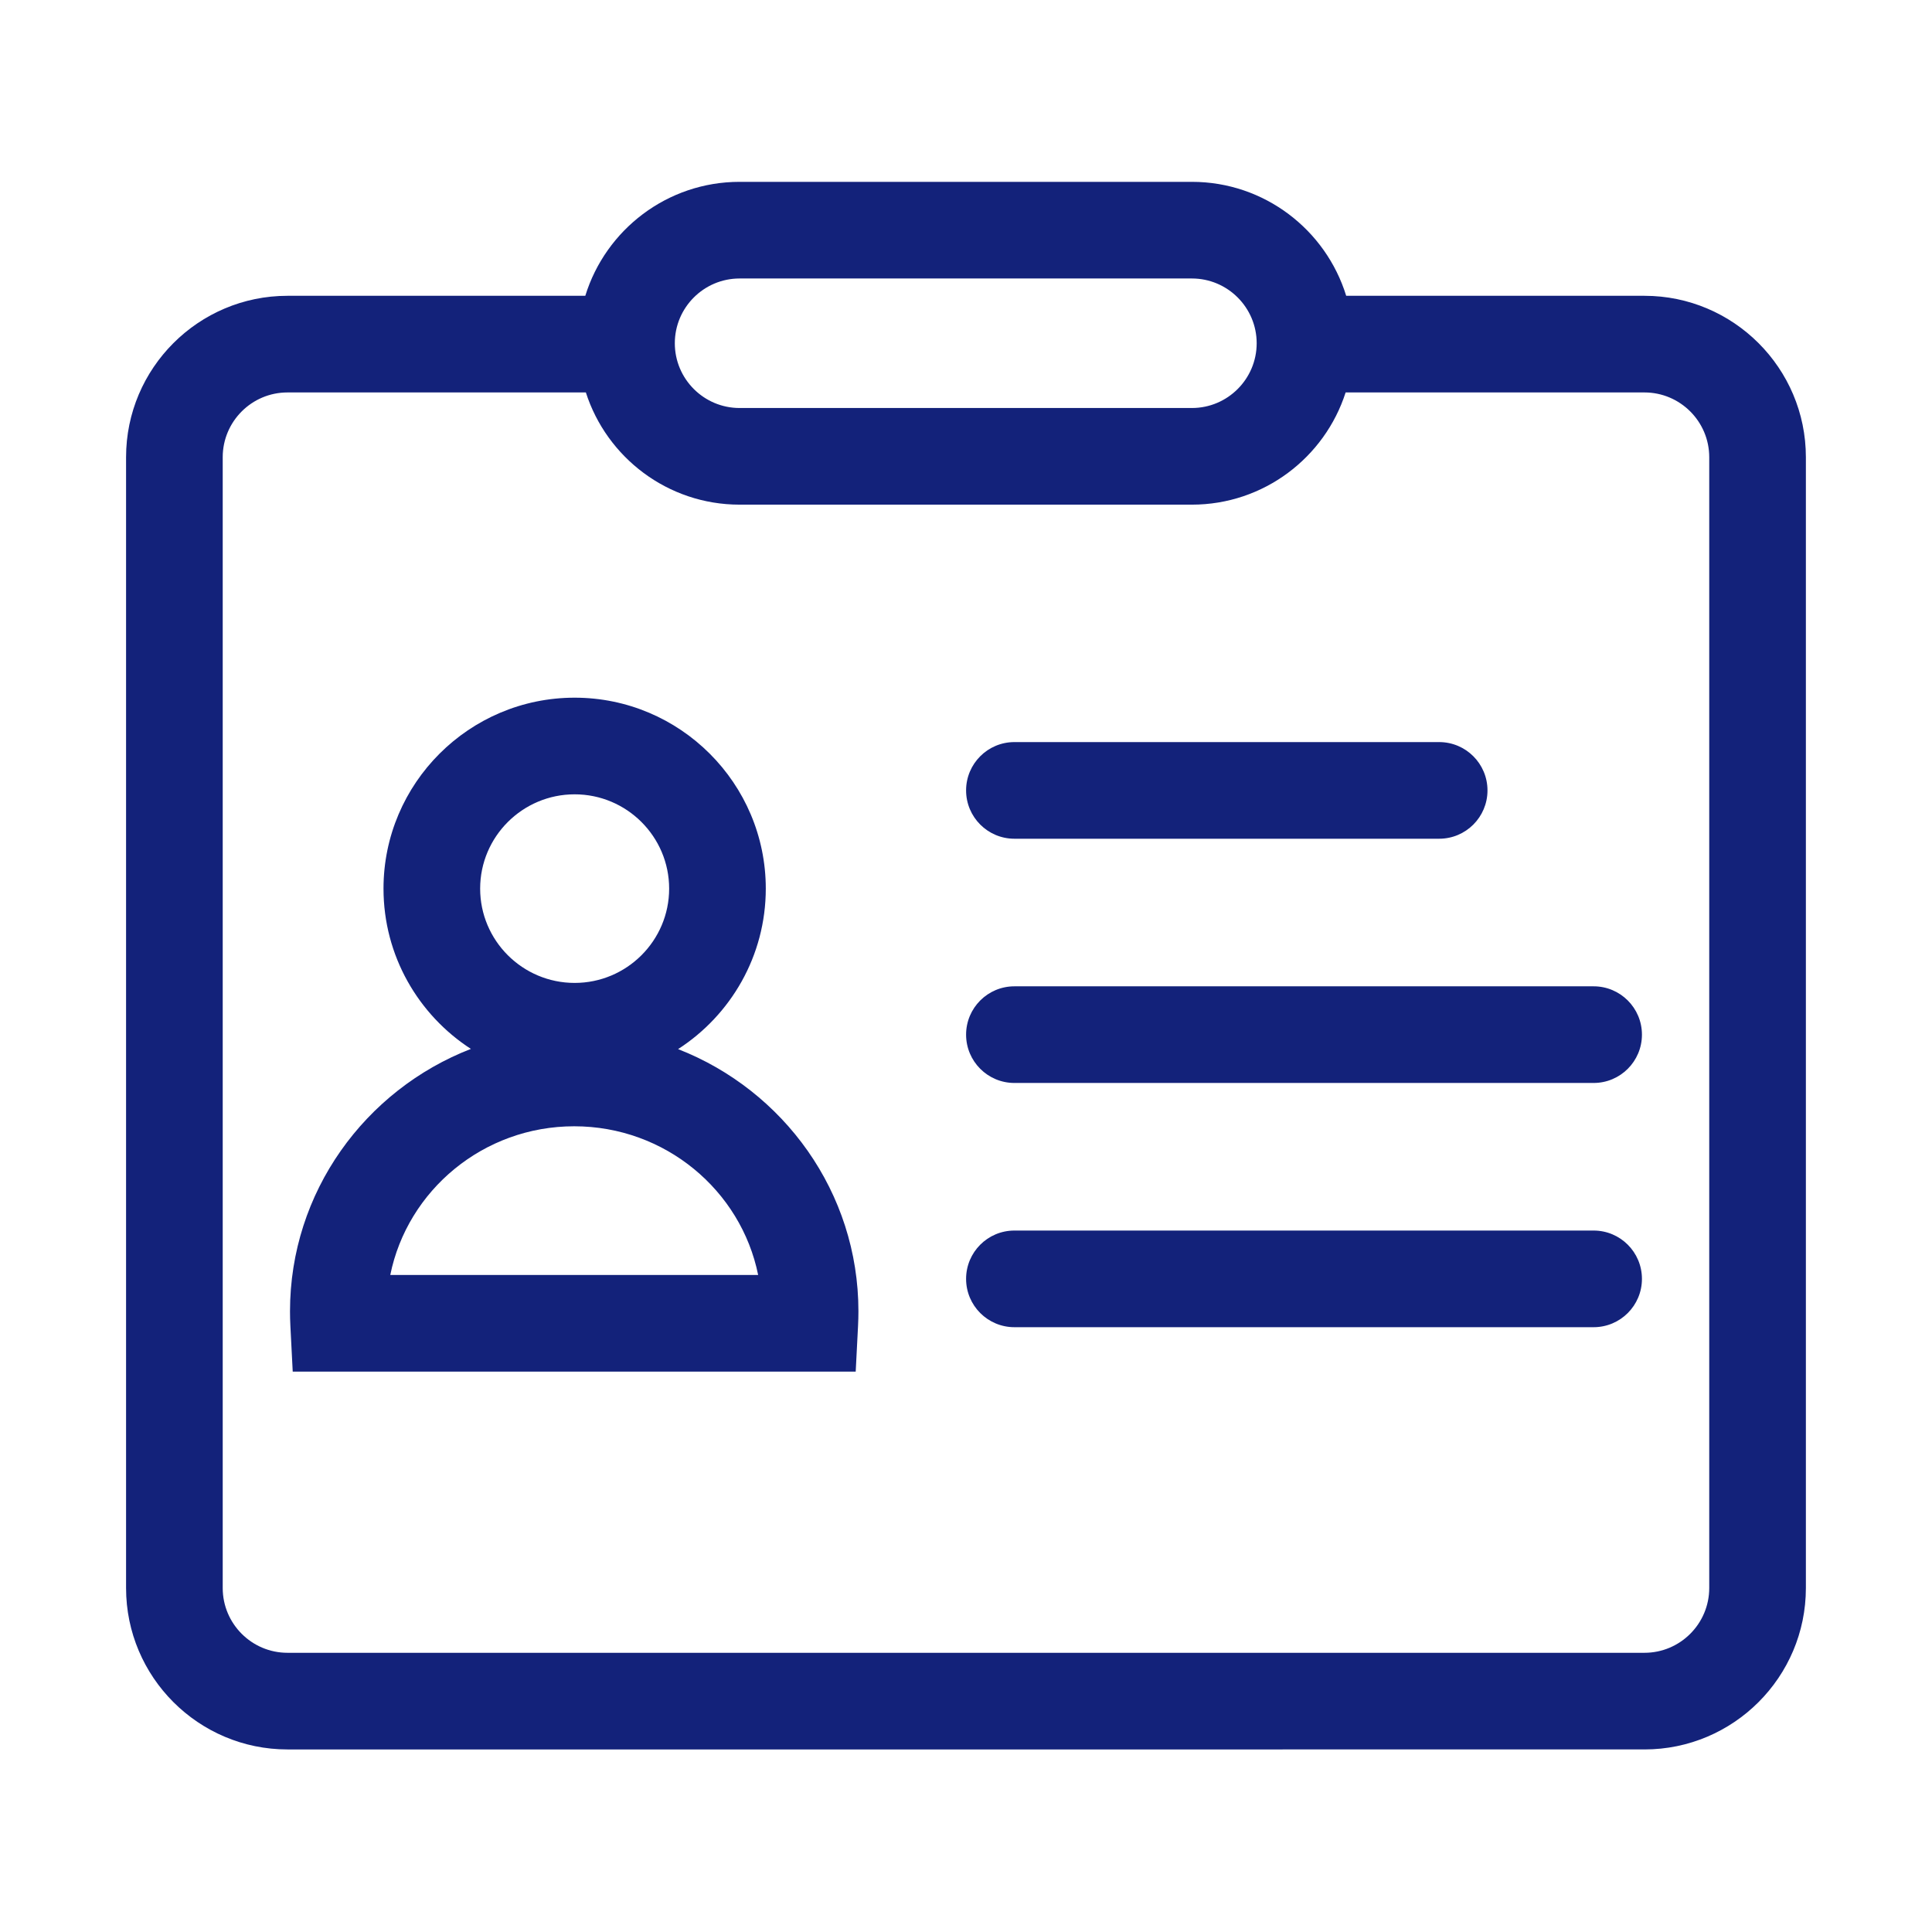 <?xml version="1.0" standalone="no"?><!DOCTYPE svg PUBLIC "-//W3C//DTD SVG 1.1//EN" "http://www.w3.org/Graphics/SVG/1.1/DTD/svg11.dtd"><svg t="1532517752743" class="icon" style="" viewBox="0 0 1024 1024" version="1.1" xmlns="http://www.w3.org/2000/svg" p-id="38060" xmlns:xlink="http://www.w3.org/1999/xlink" width="200" height="200"><defs><style type="text/css"></style></defs><path d="M537.66 444.544l225.127 0c14.145 0 25.611-11.467 25.611-25.611s-11.466-25.611-25.611-25.611l-225.127 0c-14.145 0-25.611 11.467-25.611 25.611S523.515 444.544 537.66 444.544zM844.652 522.769l-306.992 0c-14.145 0-25.611 11.466-25.611 25.611s11.466 25.611 25.611 25.611l306.992 0c14.145 0 25.611-11.466 25.611-25.611S858.797 522.769 844.652 522.769zM359.4 556.052c27.946-18.037 46.483-49.428 46.483-85.064 0-55.803-45.447-101.202-101.308-101.202-55.861 0-101.308 45.399-101.308 101.202 0 35.566 18.464 66.902 46.317 84.956-56.064 21.755-95.873 75.884-95.873 139.058 0 2.553 0.065 5.136 0.196 7.674l1.244 24.301 298.39 0 1.244-24.301c0.131-2.557 0.197-5.139 0.197-7.674C454.984 631.936 415.312 577.881 359.4 556.052zM304.574 421.009c27.617 0 50.086 22.421 50.086 49.979s-22.469 49.978-50.086 49.978c-27.617 0-50.085-22.421-50.085-49.978S276.957 421.009 304.574 421.009zM206.858 675.754c9.094-44.879 49.351-78.801 97.488-78.801 48.138 0 88.396 33.921 97.49 78.801L206.858 675.754zM871.605 156.78 713.512 156.78c-10.766-34.937-43.348-60.4-81.771-60.4L391.994 96.38c-38.423 0-71.005 25.463-81.772 60.4L152.37 156.78c-47.172 0-85.55 38.376-85.55 85.547l0 599.363c0 47.172 38.377 85.549 85.55 85.549L871.605 927.239c47.172 0 85.55-38.377 85.55-85.549L957.155 242.327C957.154 195.156 918.777 156.78 871.605 156.78zM391.994 147.603l239.745 0c18.927 0 34.326 15.398 34.326 34.325 0 18.926-15.399 34.324-34.326 34.324L391.994 216.251c-18.928 0-34.327-15.398-34.327-34.324C357.668 163.001 373.067 147.603 391.994 147.603zM905.931 841.69c0 18.927-15.4 34.326-34.327 34.326L152.37 876.016c-18.928 0-34.327-15.399-34.327-34.326L118.043 242.327c0-18.926 15.399-34.324 34.327-34.324l158.152 0c11.055 34.457 43.391 59.473 81.473 59.473l239.745 0c38.081 0 70.417-25.016 81.471-59.473L871.605 208.003c18.927 0 34.327 15.398 34.327 34.324L905.931 841.69zM844.652 652.218l-306.992 0c-14.145 0-25.611 11.466-25.611 25.611s11.466 25.611 25.611 25.611l306.992 0c14.145 0 25.611-11.466 25.611-25.611S858.797 652.218 844.652 652.218z" p-id="38061" fill="#13227a"></path></svg>